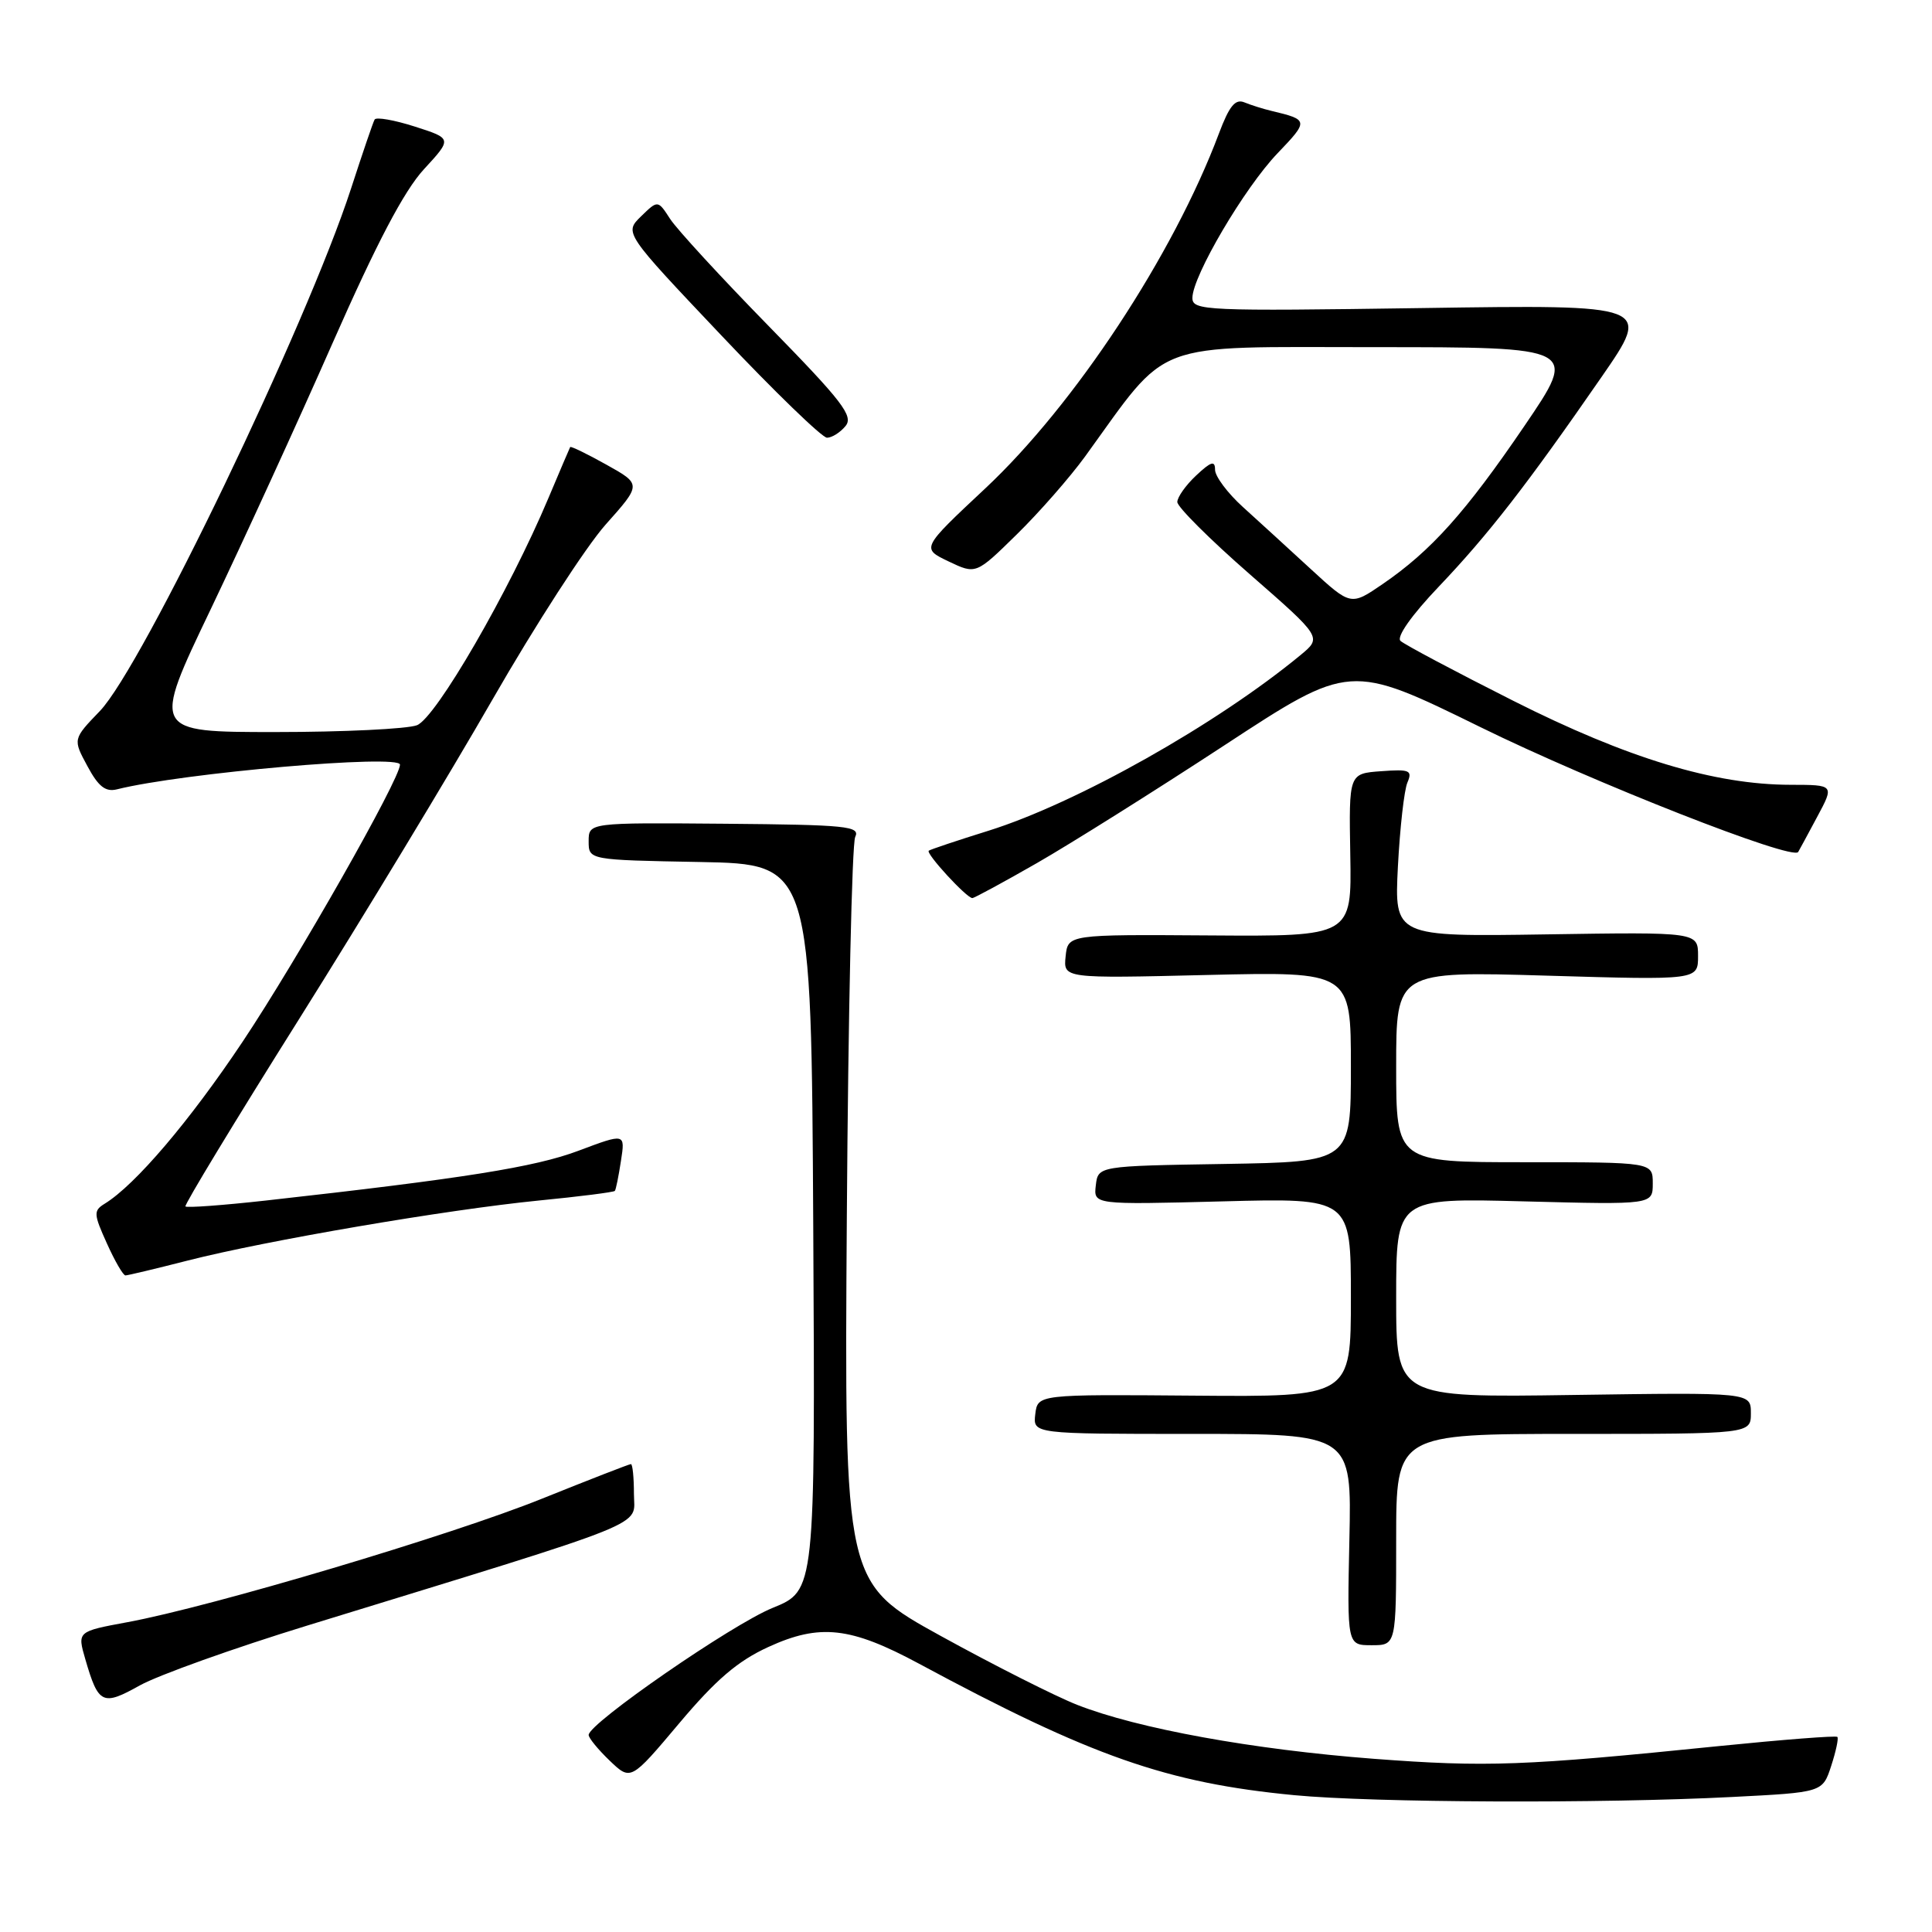<?xml version="1.0" encoding="UTF-8" standalone="no"?>
<!DOCTYPE svg PUBLIC "-//W3C//DTD SVG 1.1//EN" "http://www.w3.org/Graphics/SVG/1.1/DTD/svg11.dtd" >
<svg xmlns="http://www.w3.org/2000/svg" xmlns:xlink="http://www.w3.org/1999/xlink" version="1.1" viewBox="0 0 256 256">
 <g >
 <path fill="currentColor"
d=" M 229.50 238.11 C 241.50 237.50 241.50 237.50 242.64 234.00 C 243.27 232.07 243.64 230.34 243.46 230.15 C 243.28 229.96 236.24 230.51 227.82 231.36 C 201.89 234.00 196.99 234.18 182.03 233.05 C 166.05 231.83 150.74 229.05 142.73 225.90 C 139.85 224.77 131.74 220.67 124.69 216.79 C 111.88 209.73 111.88 209.73 112.21 161.12 C 112.39 134.38 112.89 111.78 113.32 110.90 C 114.01 109.47 112.20 109.29 96.05 109.15 C 78.00 109.00 78.00 109.00 78.00 111.47 C 78.00 113.95 78.00 113.95 92.75 114.22 C 107.50 114.50 107.50 114.50 107.76 162.63 C 108.02 210.76 108.02 210.76 102.39 213.05 C 97.00 215.23 78.00 228.36 78.00 229.89 C 78.00 230.30 79.26 231.83 80.79 233.30 C 83.58 235.97 83.58 235.97 90.01 228.33 C 94.87 222.56 97.75 220.09 101.82 218.23 C 108.63 215.11 112.69 215.56 121.76 220.44 C 144.62 232.75 154.61 236.25 171.50 237.87 C 181.97 238.87 212.20 239.00 229.50 238.11 Z  M 40.73 215.39 C 87.25 201.09 84.00 202.40 84.00 197.96 C 84.00 195.78 83.82 194.00 83.60 194.00 C 83.38 194.00 78.09 196.06 71.85 198.57 C 59.86 203.41 28.04 212.89 16.87 214.95 C 10.24 216.18 10.24 216.18 11.30 219.84 C 13.04 225.83 13.58 226.09 18.52 223.33 C 20.96 221.97 30.96 218.39 40.73 215.39 Z  M 185.00 204.00 C 185.00 190.00 185.00 190.00 208.50 190.00 C 232.00 190.00 232.00 190.00 232.00 187.25 C 232.00 184.50 232.00 184.50 208.50 184.84 C 185.00 185.19 185.00 185.19 185.00 171.97 C 185.00 158.74 185.00 158.74 202.00 159.19 C 219.00 159.63 219.00 159.63 219.00 156.81 C 219.00 154.00 219.00 154.00 202.00 154.00 C 185.00 154.00 185.00 154.00 185.00 141.34 C 185.00 128.69 185.00 128.69 205.00 129.28 C 225.00 129.87 225.00 129.87 225.00 126.68 C 225.00 123.50 225.00 123.50 204.88 123.81 C 184.76 124.12 184.76 124.12 185.23 114.81 C 185.50 109.69 186.06 104.68 186.49 103.69 C 187.18 102.07 186.79 101.91 183.00 102.19 C 178.73 102.50 178.73 102.50 178.92 113.29 C 179.11 124.08 179.11 124.08 160.31 123.95 C 141.50 123.82 141.50 123.82 141.20 126.73 C 140.90 129.65 140.90 129.65 159.95 129.19 C 179.00 128.74 179.00 128.74 179.00 141.34 C 179.00 153.95 179.00 153.95 162.25 154.23 C 145.50 154.50 145.50 154.50 145.20 157.07 C 144.90 159.63 144.90 159.63 161.95 159.19 C 179.00 158.74 179.00 158.74 179.00 171.92 C 179.00 185.10 179.00 185.10 158.25 184.93 C 137.50 184.76 137.50 184.76 137.18 187.38 C 136.87 190.00 136.87 190.00 157.99 190.00 C 179.11 190.00 179.11 190.00 178.80 204.00 C 178.50 218.00 178.50 218.00 181.75 218.00 C 185.00 218.00 185.00 218.00 185.00 204.00 Z  M 24.91 167.02 C 35.26 164.38 59.17 160.29 71.36 159.08 C 76.79 158.55 81.34 157.97 81.47 157.80 C 81.61 157.64 81.97 155.85 82.28 153.82 C 82.85 150.15 82.85 150.15 76.65 152.48 C 70.89 154.65 61.47 156.15 35.20 159.08 C 29.53 159.71 24.75 160.06 24.57 159.86 C 24.40 159.66 31.18 148.47 39.65 135.00 C 48.11 121.53 59.64 102.48 65.27 92.67 C 70.90 82.87 77.64 72.44 80.25 69.51 C 85.01 64.17 85.01 64.17 80.35 61.57 C 77.79 60.14 75.63 59.09 75.55 59.24 C 75.47 59.38 74.18 62.41 72.68 65.97 C 67.48 78.34 57.75 95.15 55.24 96.10 C 53.94 96.59 45.50 97.00 36.50 97.00 C 20.13 97.00 20.13 97.00 27.91 80.75 C 32.18 71.81 39.45 55.95 44.05 45.50 C 49.93 32.16 53.54 25.29 56.17 22.43 C 59.92 18.36 59.92 18.36 54.96 16.77 C 52.24 15.90 49.84 15.48 49.64 15.84 C 49.43 16.20 48.03 20.32 46.51 25.00 C 40.64 43.04 18.85 88.38 13.23 94.22 C 9.65 97.94 9.65 97.94 11.58 101.51 C 13.03 104.22 13.98 104.97 15.50 104.59 C 24.23 102.41 53.00 99.91 53.00 101.32 C 53.00 103.22 39.42 127.13 32.17 138.00 C 25.12 148.56 17.93 157.01 13.87 159.50 C 12.37 160.42 12.40 160.86 14.16 164.75 C 15.21 167.09 16.32 169.00 16.62 169.00 C 16.92 169.00 20.65 168.11 24.91 167.02 Z  M 137.40 114.36 C 141.86 111.80 153.01 104.80 162.19 98.79 C 178.87 87.86 178.87 87.86 196.19 96.36 C 211.09 103.68 237.59 114.09 238.27 112.89 C 238.40 112.68 239.53 110.59 240.78 108.25 C 243.06 104.00 243.06 104.00 237.28 103.99 C 227.17 103.98 215.65 100.49 200.50 92.85 C 192.80 88.97 186.08 85.40 185.57 84.92 C 185.02 84.39 187.04 81.52 190.61 77.77 C 197.22 70.83 202.32 64.26 212.23 49.93 C 218.84 40.37 218.84 40.37 188.42 40.82 C 159.73 41.24 158.00 41.16 158.00 39.48 C 158.00 36.60 164.91 24.86 169.30 20.29 C 173.42 15.99 173.40 15.87 168.50 14.70 C 167.40 14.44 165.78 13.93 164.90 13.57 C 163.68 13.06 162.89 14.03 161.51 17.70 C 155.47 33.79 142.39 53.64 130.54 64.73 C 122.07 72.66 122.07 72.66 125.69 74.39 C 129.32 76.12 129.32 76.12 134.73 70.81 C 137.71 67.89 141.77 63.25 143.77 60.50 C 155.09 44.88 152.13 46.00 182.14 46.00 C 209.10 46.00 209.10 46.00 202.00 56.43 C 194.21 67.88 189.62 73.00 183.21 77.39 C 178.99 80.28 178.99 80.28 173.67 75.39 C 170.75 72.70 166.70 69.00 164.68 67.17 C 162.66 65.34 161.00 63.12 161.00 62.24 C 161.00 60.99 160.47 61.15 158.50 63.00 C 157.12 64.29 156.00 65.88 156.00 66.52 C 156.00 67.17 160.31 71.47 165.59 76.08 C 175.17 84.45 175.17 84.45 172.34 86.79 C 161.21 95.98 142.66 106.42 130.97 110.08 C 126.86 111.36 123.31 112.55 123.07 112.72 C 122.61 113.05 128.08 119.00 128.84 119.00 C 129.09 119.00 132.95 116.91 137.40 114.36 Z  M 112.03 56.46 C 113.13 55.14 111.65 53.22 101.86 43.21 C 95.56 36.77 89.68 30.38 88.79 29.00 C 87.17 26.50 87.17 26.50 84.94 28.67 C 82.71 30.85 82.71 30.85 95.56 44.42 C 102.62 51.89 108.94 58.00 109.58 58.00 C 110.23 58.00 111.33 57.31 112.03 56.46 Z "/>
</g>
</svg>